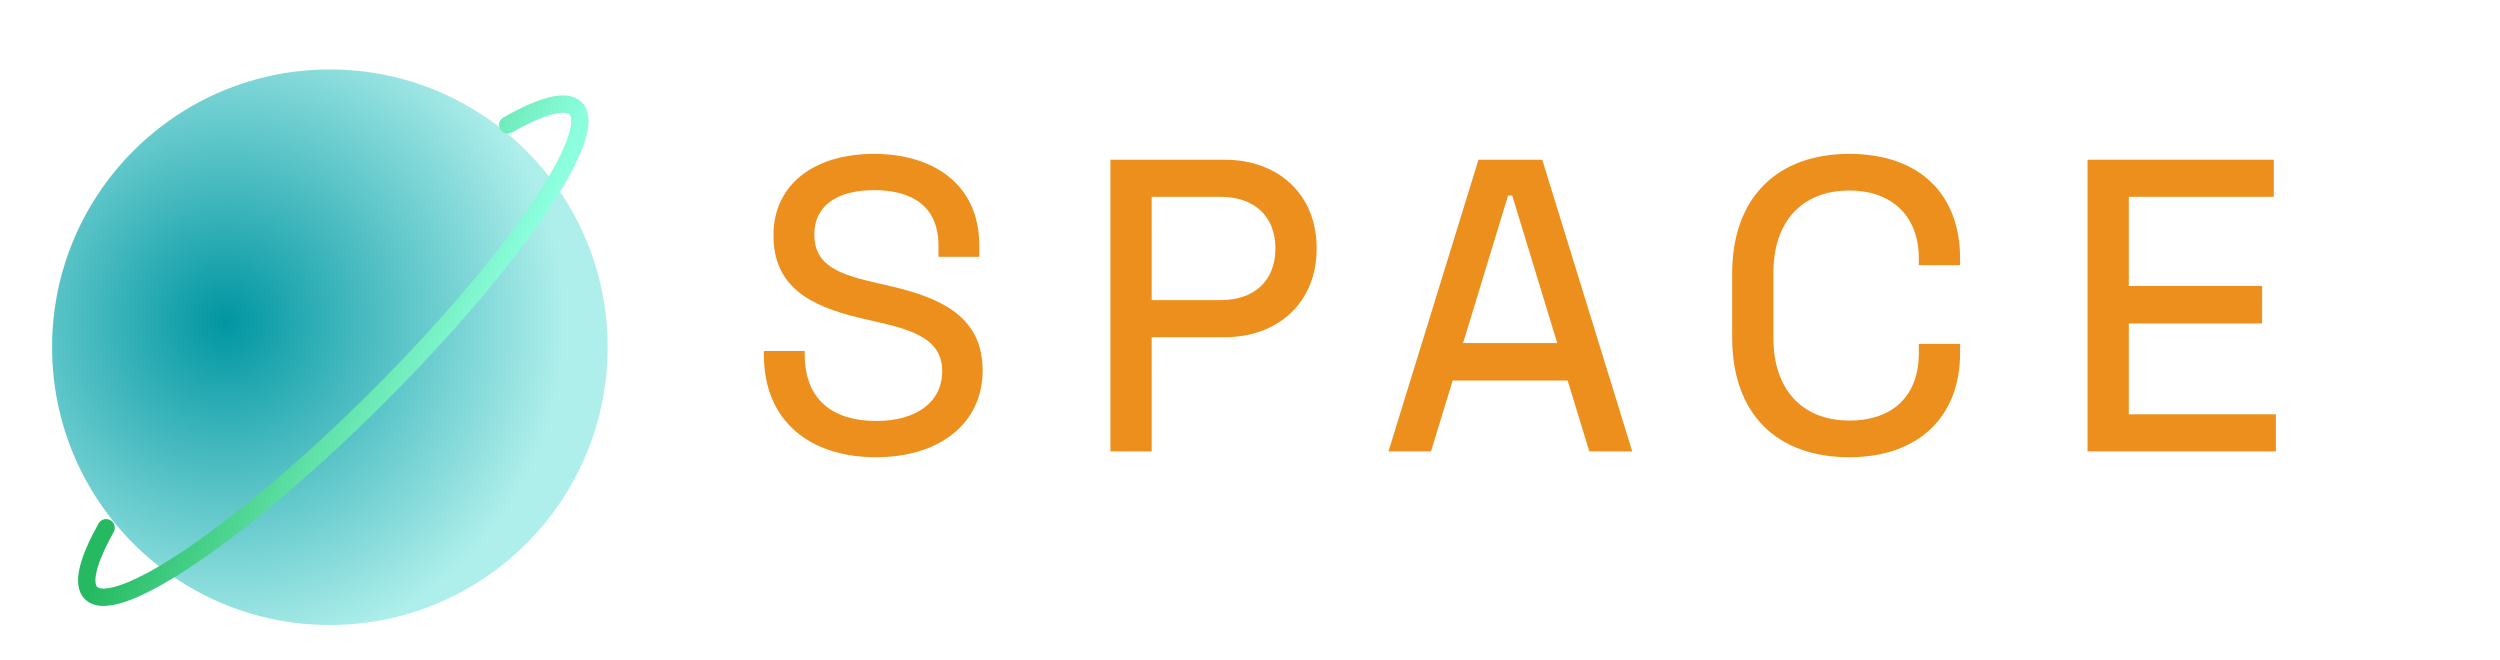<svg width="144" height="38" viewBox="0 0 144 38" fill="none" xmlns="http://www.w3.org/2000/svg">
<g filter="url(#filter0_dd_1019_33137)">
<g clip-path="url(#clip0_1019_33137)">
<circle cx="19" cy="18" r="16" fill="url(#paint0_radial_1019_33137)"/>
<path d="M29.246 5.199C31.202 4.083 32.609 3.693 33.157 4.242C34.603 5.687 29.525 13.108 21.817 20.817C14.108 28.525 6.687 33.603 5.242 32.157C4.708 31.624 5.063 30.276 6.112 28.399" stroke="url(#paint1_linear_1019_33137)" stroke-linecap="round"/>
</g>
</g>
<path d="M50.336 8.864C46.88 8.864 44.552 10.64 44.552 13.544C44.552 16.448 46.52 17.624 49.664 18.344L50.696 18.584C52.904 19.088 54.272 19.688 54.272 21.392C54.272 23.072 52.904 24.248 50.456 24.248C47.984 24.248 46.352 23.024 46.352 20.432V20.216H44V20.432C44 24.296 46.688 26.336 50.456 26.336C54.2 26.336 56.6 24.32 56.6 21.344C56.6 18.344 54.392 17.192 51.248 16.472L50.216 16.232C48.032 15.728 46.904 15.128 46.904 13.496C46.904 11.864 48.2 10.952 50.336 10.952C52.52 10.952 54.056 11.864 54.056 14.144V14.792H56.408V14.144C56.408 10.64 53.792 8.864 50.336 8.864Z" fill="#ED8F1C"/>
<path d="M63.96 9.2V26H66.336V19.424H70.536C73.56 19.424 75.84 17.48 75.84 14.312C75.84 11.168 73.608 9.2 70.536 9.2H63.96ZM66.336 11.336H70.296C72.264 11.336 73.464 12.464 73.464 14.312C73.464 16.16 72.264 17.288 70.296 17.288H66.336V11.336Z" fill="#ED8F1C"/>
<path d="M85.161 9.2L79.977 26H82.425L83.673 21.92H90.297L91.545 26H94.017L88.833 9.2H85.161ZM84.273 19.76L86.865 11.264H87.105L89.697 19.76H84.273Z" fill="#ED8F1C"/>
<path d="M99.773 19.448C99.773 23.84 102.341 26.336 106.517 26.336C110.501 26.336 112.901 24.008 112.901 20.336V19.808H110.525V20.36C110.525 22.616 109.205 24.224 106.517 24.224C103.805 24.224 102.149 22.424 102.149 19.496V15.704C102.149 12.776 103.781 10.976 106.517 10.976C109.133 10.976 110.525 12.608 110.525 14.864V15.272H112.901V14.888C112.901 11.216 110.597 8.864 106.517 8.864C102.389 8.864 99.773 11.36 99.773 15.752V19.448Z" fill="#ED8F1C"/>
<path d="M120.243 9.2V26H131.091V23.864H122.619V18.632H130.299V16.472H122.619V11.336H130.971V9.2H120.243Z" fill="#ED8F1C"/>
<defs>
<filter id="filter0_dd_1019_33137" x="-1" y="0" width="39" height="38" filterUnits="userSpaceOnUse" color-interpolation-filters="sRGB">
<feFlood flood-opacity="0" result="BackgroundImageFix"/>
<feColorMatrix in="SourceAlpha" type="matrix" values="0 0 0 0 0 0 0 0 0 0 0 0 0 0 0 0 0 0 127 0" result="hardAlpha"/>
<feOffset dy="1"/>
<feGaussianBlur stdDeviation="1"/>
<feColorMatrix type="matrix" values="0 0 0 0 0.063 0 0 0 0 0.094 0 0 0 0 0.157 0 0 0 0.06 0"/>
<feBlend mode="normal" in2="BackgroundImageFix" result="effect1_dropShadow_1019_33137"/>
<feColorMatrix in="SourceAlpha" type="matrix" values="0 0 0 0 0 0 0 0 0 0 0 0 0 0 0 0 0 0 127 0" result="hardAlpha"/>
<feOffset dy="1"/>
<feGaussianBlur stdDeviation="1.5"/>
<feColorMatrix type="matrix" values="0 0 0 0 0.063 0 0 0 0 0.094 0 0 0 0 0.157 0 0 0 0.1 0"/>
<feBlend mode="normal" in2="effect1_dropShadow_1019_33137" result="effect2_dropShadow_1019_33137"/>
<feBlend mode="normal" in="SourceGraphic" in2="effect2_dropShadow_1019_33137" result="shape"/>
</filter>
<radialGradient id="paint0_radial_1019_33137" cx="0" cy="0" r="1" gradientUnits="userSpaceOnUse" gradientTransform="translate(13 16.5) rotate(37.747) scale(19.602)">
<stop stop-color="#0096A2"/>
<stop offset="1" stop-color="#AFEFEB"/>
</radialGradient>
<linearGradient id="paint1_linear_1019_33137" x1="5.041" y1="32.561" x2="19.329" y2="38.663" gradientUnits="userSpaceOnUse">
<stop stop-color="#25BA61"/>
<stop offset="1" stop-color="#8DFFDF"/>
</linearGradient>
<clipPath id="clip0_1019_33137">
<rect width="32" height="32" fill="white" transform="translate(3 2)"/>
</clipPath>
</defs>
</svg>
